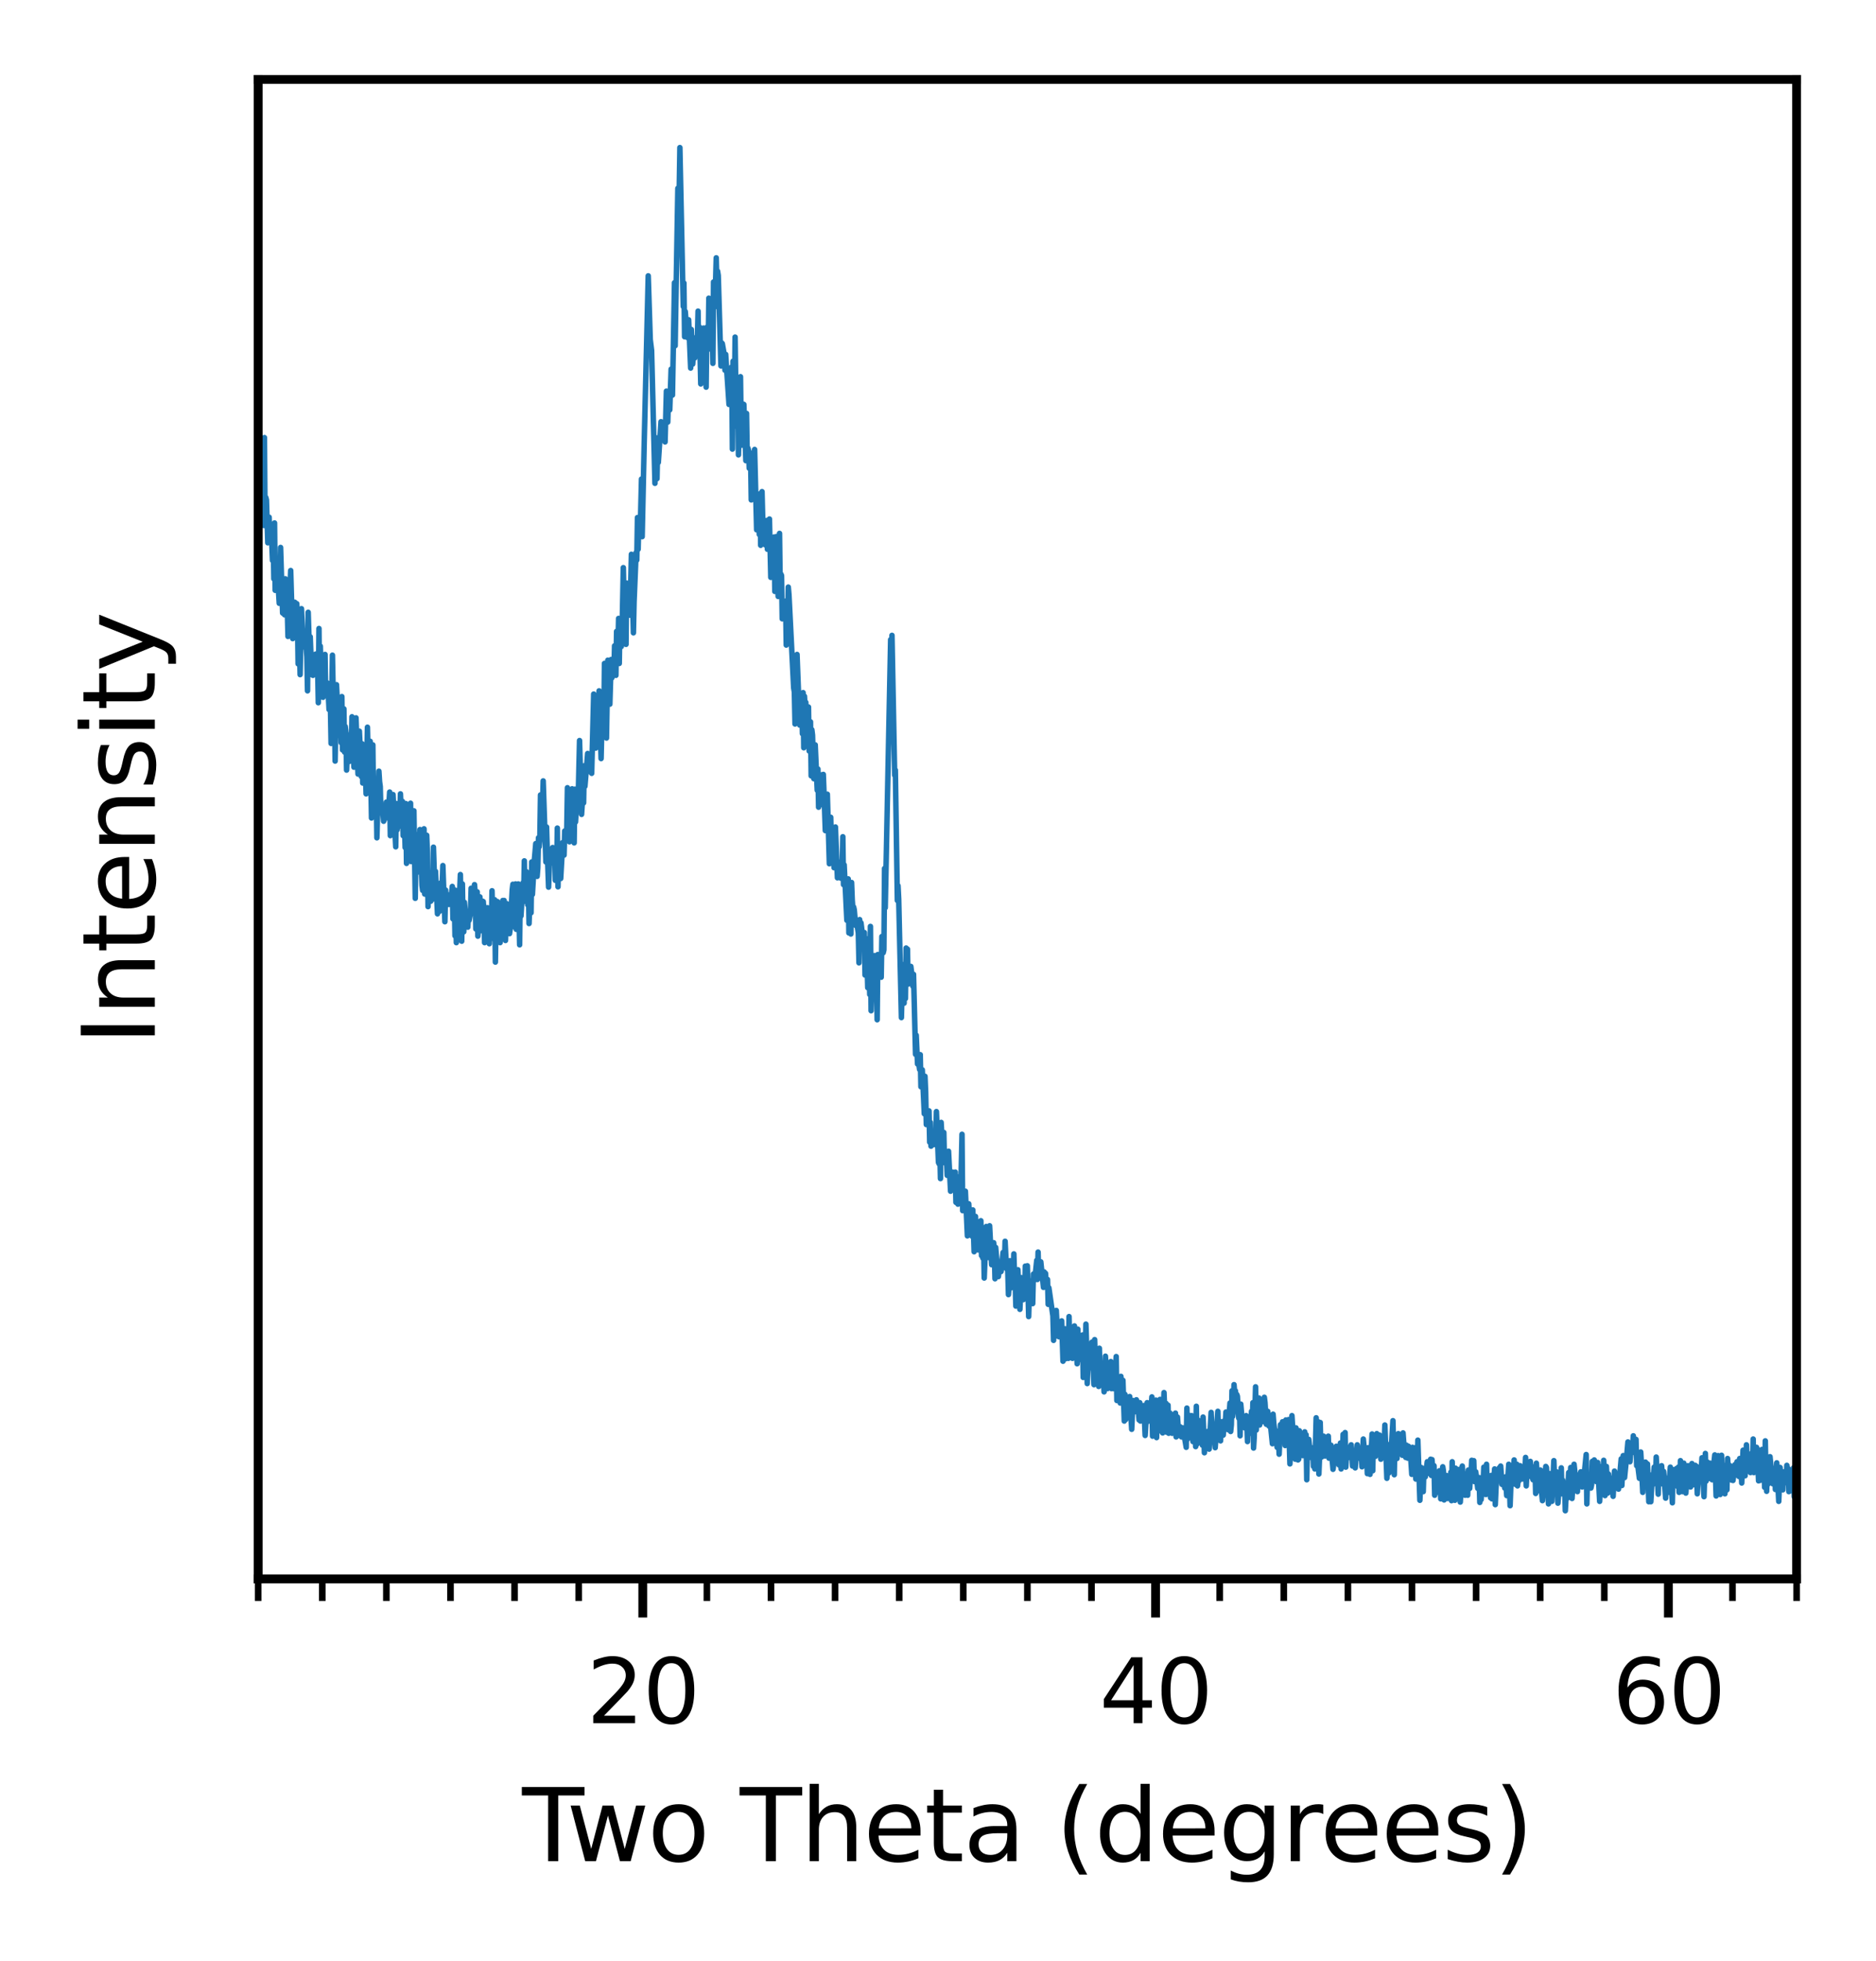 <?xml version="1.0" encoding="utf-8" standalone="no"?>
<!DOCTYPE svg PUBLIC "-//W3C//DTD SVG 1.1//EN"
  "http://www.w3.org/Graphics/SVG/1.1/DTD/svg11.dtd">
<svg xmlns:xlink="http://www.w3.org/1999/xlink" width="170.11pt" height="177.753pt" viewBox="0 0 170.11 177.753" xmlns="http://www.w3.org/2000/svg" version="1.1">
 <defs>
  <style type="text/css">*{stroke-linejoin: round; stroke-linecap: butt}</style>
 </defs>
 <g id="figure_1">
  <g id="patch_1">
   <path d="M 0 177.753 
L 170.11 177.753 
L 170.11 0 
L 0 0 
z
" style="fill: #ffffff"/>
  </g>
  <g id="axes_1">
   <g id="patch_2">
    <path d="M 23.41 143.1 
L 162.91 143.1 
L 162.91 7.2 
L 23.41 7.2 
z
" style="fill: #ffffff"/>
   </g>
   <g id="matplotlib.axis_1">
    <g id="xtick_1">
     <g id="line2d_1">
      <defs>
       <path id="mc6a25563eb" d="M 0 0 
L 0 3.5 
" style="stroke: #000000; stroke-width: 0.8"/>
      </defs>
      <g>
       <use xlink:href="#mc6a25563eb" x="58.285" y="143.1" style="stroke: #000000; stroke-width: 0.8"/>
      </g>
     </g>
     <g id="text_1">
      <!-- 20 -->
      <g transform="translate(53.195 156.179)scale(0.08 -0.08)">
       <defs>
        <path id="DejaVuSans-32" d="M 1228 531 
L 3431 531 
L 3431 0 
L 469 0 
L 469 531 
Q 828 903 1448 1529 
Q 2069 2156 2228 2338 
Q 2531 2678 2651 2914 
Q 2772 3150 2772 3378 
Q 2772 3750 2511 3984 
Q 2250 4219 1831 4219 
Q 1534 4219 1204 4116 
Q 875 4013 500 3803 
L 500 4441 
Q 881 4594 1212 4672 
Q 1544 4750 1819 4750 
Q 2544 4750 2975 4387 
Q 3406 4025 3406 3419 
Q 3406 3131 3298 2873 
Q 3191 2616 2906 2266 
Q 2828 2175 2409 1742 
Q 1991 1309 1228 531 
z
" transform="scale(0.016)"/>
        <path id="DejaVuSans-30" d="M 2034 4250 
Q 1547 4250 1301 3770 
Q 1056 3291 1056 2328 
Q 1056 1369 1301 889 
Q 1547 409 2034 409 
Q 2525 409 2770 889 
Q 3016 1369 3016 2328 
Q 3016 3291 2770 3770 
Q 2525 4250 2034 4250 
z
M 2034 4750 
Q 2819 4750 3233 4129 
Q 3647 3509 3647 2328 
Q 3647 1150 3233 529 
Q 2819 -91 2034 -91 
Q 1250 -91 836 529 
Q 422 1150 422 2328 
Q 422 3509 836 4129 
Q 1250 4750 2034 4750 
z
" transform="scale(0.016)"/>
       </defs>
       <use xlink:href="#DejaVuSans-32"/>
       <use xlink:href="#DejaVuSans-30" x="63.623"/>
      </g>
     </g>
    </g>
    <g id="xtick_2">
     <g id="line2d_2">
      <g>
       <use xlink:href="#mc6a25563eb" x="104.785" y="143.1" style="stroke: #000000; stroke-width: 0.8"/>
      </g>
     </g>
     <g id="text_2">
      <!-- 40 -->
      <g transform="translate(99.695 156.179)scale(0.08 -0.08)">
       <defs>
        <path id="DejaVuSans-34" d="M 2419 4116 
L 825 1625 
L 2419 1625 
L 2419 4116 
z
M 2253 4666 
L 3047 4666 
L 3047 1625 
L 3713 1625 
L 3713 1100 
L 3047 1100 
L 3047 0 
L 2419 0 
L 2419 1100 
L 313 1100 
L 313 1709 
L 2253 4666 
z
" transform="scale(0.016)"/>
       </defs>
       <use xlink:href="#DejaVuSans-34"/>
       <use xlink:href="#DejaVuSans-30" x="63.623"/>
      </g>
     </g>
    </g>
    <g id="xtick_3">
     <g id="line2d_3">
      <g>
       <use xlink:href="#mc6a25563eb" x="151.285" y="143.1" style="stroke: #000000; stroke-width: 0.8"/>
      </g>
     </g>
     <g id="text_3">
      <!-- 60 -->
      <g transform="translate(146.195 156.179)scale(0.08 -0.08)">
       <defs>
        <path id="DejaVuSans-36" d="M 2113 2584 
Q 1688 2584 1439 2293 
Q 1191 2003 1191 1497 
Q 1191 994 1439 701 
Q 1688 409 2113 409 
Q 2538 409 2786 701 
Q 3034 994 3034 1497 
Q 3034 2003 2786 2293 
Q 2538 2584 2113 2584 
z
M 3366 4563 
L 3366 3988 
Q 3128 4100 2886 4159 
Q 2644 4219 2406 4219 
Q 1781 4219 1451 3797 
Q 1122 3375 1075 2522 
Q 1259 2794 1537 2939 
Q 1816 3084 2150 3084 
Q 2853 3084 3261 2657 
Q 3669 2231 3669 1497 
Q 3669 778 3244 343 
Q 2819 -91 2113 -91 
Q 1303 -91 875 529 
Q 447 1150 447 2328 
Q 447 3434 972 4092 
Q 1497 4750 2381 4750 
Q 2619 4750 2861 4703 
Q 3103 4656 3366 4563 
z
" transform="scale(0.016)"/>
       </defs>
       <use xlink:href="#DejaVuSans-36"/>
       <use xlink:href="#DejaVuSans-30" x="63.623"/>
      </g>
     </g>
    </g>
    <g id="xtick_4">
     <g id="line2d_4">
      <defs>
       <path id="m36708ab8e4" d="M 0 0 
L 0 2 
" style="stroke: #000000; stroke-width: 0.6"/>
      </defs>
      <g>
       <use xlink:href="#m36708ab8e4" x="23.41" y="143.1" style="stroke: #000000; stroke-width: 0.6"/>
      </g>
     </g>
    </g>
    <g id="xtick_5">
     <g id="line2d_5">
      <g>
       <use xlink:href="#m36708ab8e4" x="29.223" y="143.1" style="stroke: #000000; stroke-width: 0.6"/>
      </g>
     </g>
    </g>
    <g id="xtick_6">
     <g id="line2d_6">
      <g>
       <use xlink:href="#m36708ab8e4" x="35.035" y="143.1" style="stroke: #000000; stroke-width: 0.6"/>
      </g>
     </g>
    </g>
    <g id="xtick_7">
     <g id="line2d_7">
      <g>
       <use xlink:href="#m36708ab8e4" x="40.848" y="143.1" style="stroke: #000000; stroke-width: 0.6"/>
      </g>
     </g>
    </g>
    <g id="xtick_8">
     <g id="line2d_8">
      <g>
       <use xlink:href="#m36708ab8e4" x="46.66" y="143.1" style="stroke: #000000; stroke-width: 0.6"/>
      </g>
     </g>
    </g>
    <g id="xtick_9">
     <g id="line2d_9">
      <g>
       <use xlink:href="#m36708ab8e4" x="52.473" y="143.1" style="stroke: #000000; stroke-width: 0.6"/>
      </g>
     </g>
    </g>
    <g id="xtick_10">
     <g id="line2d_10">
      <g>
       <use xlink:href="#m36708ab8e4" x="64.098" y="143.1" style="stroke: #000000; stroke-width: 0.6"/>
      </g>
     </g>
    </g>
    <g id="xtick_11">
     <g id="line2d_11">
      <g>
       <use xlink:href="#m36708ab8e4" x="69.91" y="143.1" style="stroke: #000000; stroke-width: 0.6"/>
      </g>
     </g>
    </g>
    <g id="xtick_12">
     <g id="line2d_12">
      <g>
       <use xlink:href="#m36708ab8e4" x="75.723" y="143.1" style="stroke: #000000; stroke-width: 0.6"/>
      </g>
     </g>
    </g>
    <g id="xtick_13">
     <g id="line2d_13">
      <g>
       <use xlink:href="#m36708ab8e4" x="81.535" y="143.1" style="stroke: #000000; stroke-width: 0.6"/>
      </g>
     </g>
    </g>
    <g id="xtick_14">
     <g id="line2d_14">
      <g>
       <use xlink:href="#m36708ab8e4" x="87.348" y="143.1" style="stroke: #000000; stroke-width: 0.6"/>
      </g>
     </g>
    </g>
    <g id="xtick_15">
     <g id="line2d_15">
      <g>
       <use xlink:href="#m36708ab8e4" x="93.16" y="143.1" style="stroke: #000000; stroke-width: 0.6"/>
      </g>
     </g>
    </g>
    <g id="xtick_16">
     <g id="line2d_16">
      <g>
       <use xlink:href="#m36708ab8e4" x="98.973" y="143.1" style="stroke: #000000; stroke-width: 0.6"/>
      </g>
     </g>
    </g>
    <g id="xtick_17">
     <g id="line2d_17">
      <g>
       <use xlink:href="#m36708ab8e4" x="110.598" y="143.1" style="stroke: #000000; stroke-width: 0.6"/>
      </g>
     </g>
    </g>
    <g id="xtick_18">
     <g id="line2d_18">
      <g>
       <use xlink:href="#m36708ab8e4" x="116.41" y="143.1" style="stroke: #000000; stroke-width: 0.6"/>
      </g>
     </g>
    </g>
    <g id="xtick_19">
     <g id="line2d_19">
      <g>
       <use xlink:href="#m36708ab8e4" x="122.223" y="143.1" style="stroke: #000000; stroke-width: 0.6"/>
      </g>
     </g>
    </g>
    <g id="xtick_20">
     <g id="line2d_20">
      <g>
       <use xlink:href="#m36708ab8e4" x="128.035" y="143.1" style="stroke: #000000; stroke-width: 0.6"/>
      </g>
     </g>
    </g>
    <g id="xtick_21">
     <g id="line2d_21">
      <g>
       <use xlink:href="#m36708ab8e4" x="133.848" y="143.1" style="stroke: #000000; stroke-width: 0.6"/>
      </g>
     </g>
    </g>
    <g id="xtick_22">
     <g id="line2d_22">
      <g>
       <use xlink:href="#m36708ab8e4" x="139.66" y="143.1" style="stroke: #000000; stroke-width: 0.6"/>
      </g>
     </g>
    </g>
    <g id="xtick_23">
     <g id="line2d_23">
      <g>
       <use xlink:href="#m36708ab8e4" x="145.473" y="143.1" style="stroke: #000000; stroke-width: 0.6"/>
      </g>
     </g>
    </g>
    <g id="xtick_24">
     <g id="line2d_24">
      <g>
       <use xlink:href="#m36708ab8e4" x="157.098" y="143.1" style="stroke: #000000; stroke-width: 0.6"/>
      </g>
     </g>
    </g>
    <g id="xtick_25">
     <g id="line2d_25">
      <g>
       <use xlink:href="#m36708ab8e4" x="162.91" y="143.1" style="stroke: #000000; stroke-width: 0.6"/>
      </g>
     </g>
    </g>
    <g id="text_4">
     <!-- Two Theta (degrees) -->
     <g transform="translate(47.345 168.681)scale(0.09 -0.09)">
      <defs>
       <path id="DejaVuSans-54" d="M -19 4666 
L 3928 4666 
L 3928 4134 
L 2272 4134 
L 2272 0 
L 1638 0 
L 1638 4134 
L -19 4134 
L -19 4666 
z
" transform="scale(0.016)"/>
       <path id="DejaVuSans-77" d="M 269 3500 
L 844 3500 
L 1563 769 
L 2278 3500 
L 2956 3500 
L 3675 769 
L 4391 3500 
L 4966 3500 
L 4050 0 
L 3372 0 
L 2619 2869 
L 1863 0 
L 1184 0 
L 269 3500 
z
" transform="scale(0.016)"/>
       <path id="DejaVuSans-6f" d="M 1959 3097 
Q 1497 3097 1228 2736 
Q 959 2375 959 1747 
Q 959 1119 1226 758 
Q 1494 397 1959 397 
Q 2419 397 2687 759 
Q 2956 1122 2956 1747 
Q 2956 2369 2687 2733 
Q 2419 3097 1959 3097 
z
M 1959 3584 
Q 2709 3584 3137 3096 
Q 3566 2609 3566 1747 
Q 3566 888 3137 398 
Q 2709 -91 1959 -91 
Q 1206 -91 779 398 
Q 353 888 353 1747 
Q 353 2609 779 3096 
Q 1206 3584 1959 3584 
z
" transform="scale(0.016)"/>
       <path id="DejaVuSans-20" transform="scale(0.016)"/>
       <path id="DejaVuSans-68" d="M 3513 2113 
L 3513 0 
L 2938 0 
L 2938 2094 
Q 2938 2591 2744 2837 
Q 2550 3084 2163 3084 
Q 1697 3084 1428 2787 
Q 1159 2491 1159 1978 
L 1159 0 
L 581 0 
L 581 4863 
L 1159 4863 
L 1159 2956 
Q 1366 3272 1645 3428 
Q 1925 3584 2291 3584 
Q 2894 3584 3203 3211 
Q 3513 2838 3513 2113 
z
" transform="scale(0.016)"/>
       <path id="DejaVuSans-65" d="M 3597 1894 
L 3597 1613 
L 953 1613 
Q 991 1019 1311 708 
Q 1631 397 2203 397 
Q 2534 397 2845 478 
Q 3156 559 3463 722 
L 3463 178 
Q 3153 47 2828 -22 
Q 2503 -91 2169 -91 
Q 1331 -91 842 396 
Q 353 884 353 1716 
Q 353 2575 817 3079 
Q 1281 3584 2069 3584 
Q 2775 3584 3186 3129 
Q 3597 2675 3597 1894 
z
M 3022 2063 
Q 3016 2534 2758 2815 
Q 2500 3097 2075 3097 
Q 1594 3097 1305 2825 
Q 1016 2553 972 2059 
L 3022 2063 
z
" transform="scale(0.016)"/>
       <path id="DejaVuSans-74" d="M 1172 4494 
L 1172 3500 
L 2356 3500 
L 2356 3053 
L 1172 3053 
L 1172 1153 
Q 1172 725 1289 603 
Q 1406 481 1766 481 
L 2356 481 
L 2356 0 
L 1766 0 
Q 1100 0 847 248 
Q 594 497 594 1153 
L 594 3053 
L 172 3053 
L 172 3500 
L 594 3500 
L 594 4494 
L 1172 4494 
z
" transform="scale(0.016)"/>
       <path id="DejaVuSans-61" d="M 2194 1759 
Q 1497 1759 1228 1600 
Q 959 1441 959 1056 
Q 959 750 1161 570 
Q 1363 391 1709 391 
Q 2188 391 2477 730 
Q 2766 1069 2766 1631 
L 2766 1759 
L 2194 1759 
z
M 3341 1997 
L 3341 0 
L 2766 0 
L 2766 531 
Q 2569 213 2275 61 
Q 1981 -91 1556 -91 
Q 1019 -91 701 211 
Q 384 513 384 1019 
Q 384 1609 779 1909 
Q 1175 2209 1959 2209 
L 2766 2209 
L 2766 2266 
Q 2766 2663 2505 2880 
Q 2244 3097 1772 3097 
Q 1472 3097 1187 3025 
Q 903 2953 641 2809 
L 641 3341 
Q 956 3463 1253 3523 
Q 1550 3584 1831 3584 
Q 2591 3584 2966 3190 
Q 3341 2797 3341 1997 
z
" transform="scale(0.016)"/>
       <path id="DejaVuSans-28" d="M 1984 4856 
Q 1566 4138 1362 3434 
Q 1159 2731 1159 2009 
Q 1159 1288 1364 580 
Q 1569 -128 1984 -844 
L 1484 -844 
Q 1016 -109 783 600 
Q 550 1309 550 2009 
Q 550 2706 781 3412 
Q 1013 4119 1484 4856 
L 1984 4856 
z
" transform="scale(0.016)"/>
       <path id="DejaVuSans-64" d="M 2906 2969 
L 2906 4863 
L 3481 4863 
L 3481 0 
L 2906 0 
L 2906 525 
Q 2725 213 2448 61 
Q 2172 -91 1784 -91 
Q 1150 -91 751 415 
Q 353 922 353 1747 
Q 353 2572 751 3078 
Q 1150 3584 1784 3584 
Q 2172 3584 2448 3432 
Q 2725 3281 2906 2969 
z
M 947 1747 
Q 947 1113 1208 752 
Q 1469 391 1925 391 
Q 2381 391 2643 752 
Q 2906 1113 2906 1747 
Q 2906 2381 2643 2742 
Q 2381 3103 1925 3103 
Q 1469 3103 1208 2742 
Q 947 2381 947 1747 
z
" transform="scale(0.016)"/>
       <path id="DejaVuSans-67" d="M 2906 1791 
Q 2906 2416 2648 2759 
Q 2391 3103 1925 3103 
Q 1463 3103 1205 2759 
Q 947 2416 947 1791 
Q 947 1169 1205 825 
Q 1463 481 1925 481 
Q 2391 481 2648 825 
Q 2906 1169 2906 1791 
z
M 3481 434 
Q 3481 -459 3084 -895 
Q 2688 -1331 1869 -1331 
Q 1566 -1331 1297 -1286 
Q 1028 -1241 775 -1147 
L 775 -588 
Q 1028 -725 1275 -790 
Q 1522 -856 1778 -856 
Q 2344 -856 2625 -561 
Q 2906 -266 2906 331 
L 2906 616 
Q 2728 306 2450 153 
Q 2172 0 1784 0 
Q 1141 0 747 490 
Q 353 981 353 1791 
Q 353 2603 747 3093 
Q 1141 3584 1784 3584 
Q 2172 3584 2450 3431 
Q 2728 3278 2906 2969 
L 2906 3500 
L 3481 3500 
L 3481 434 
z
" transform="scale(0.016)"/>
       <path id="DejaVuSans-72" d="M 2631 2963 
Q 2534 3019 2420 3045 
Q 2306 3072 2169 3072 
Q 1681 3072 1420 2755 
Q 1159 2438 1159 1844 
L 1159 0 
L 581 0 
L 581 3500 
L 1159 3500 
L 1159 2956 
Q 1341 3275 1631 3429 
Q 1922 3584 2338 3584 
Q 2397 3584 2469 3576 
Q 2541 3569 2628 3553 
L 2631 2963 
z
" transform="scale(0.016)"/>
       <path id="DejaVuSans-73" d="M 2834 3397 
L 2834 2853 
Q 2591 2978 2328 3040 
Q 2066 3103 1784 3103 
Q 1356 3103 1142 2972 
Q 928 2841 928 2578 
Q 928 2378 1081 2264 
Q 1234 2150 1697 2047 
L 1894 2003 
Q 2506 1872 2764 1633 
Q 3022 1394 3022 966 
Q 3022 478 2636 193 
Q 2250 -91 1575 -91 
Q 1294 -91 989 -36 
Q 684 19 347 128 
L 347 722 
Q 666 556 975 473 
Q 1284 391 1588 391 
Q 1994 391 2212 530 
Q 2431 669 2431 922 
Q 2431 1156 2273 1281 
Q 2116 1406 1581 1522 
L 1381 1569 
Q 847 1681 609 1914 
Q 372 2147 372 2553 
Q 372 3047 722 3315 
Q 1072 3584 1716 3584 
Q 2034 3584 2315 3537 
Q 2597 3491 2834 3397 
z
" transform="scale(0.016)"/>
       <path id="DejaVuSans-29" d="M 513 4856 
L 1013 4856 
Q 1481 4119 1714 3412 
Q 1947 2706 1947 2009 
Q 1947 1309 1714 600 
Q 1481 -109 1013 -844 
L 513 -844 
Q 928 -128 1133 580 
Q 1338 1288 1338 2009 
Q 1338 2731 1133 3434 
Q 928 4138 513 4856 
z
" transform="scale(0.016)"/>
      </defs>
      <use xlink:href="#DejaVuSans-54"/>
      <use xlink:href="#DejaVuSans-77" x="44.584"/>
      <use xlink:href="#DejaVuSans-6f" x="126.371"/>
      <use xlink:href="#DejaVuSans-20" x="187.553"/>
      <use xlink:href="#DejaVuSans-54" x="219.34"/>
      <use xlink:href="#DejaVuSans-68" x="280.424"/>
      <use xlink:href="#DejaVuSans-65" x="343.803"/>
      <use xlink:href="#DejaVuSans-74" x="405.326"/>
      <use xlink:href="#DejaVuSans-61" x="444.535"/>
      <use xlink:href="#DejaVuSans-20" x="505.814"/>
      <use xlink:href="#DejaVuSans-28" x="537.602"/>
      <use xlink:href="#DejaVuSans-64" x="576.615"/>
      <use xlink:href="#DejaVuSans-65" x="640.092"/>
      <use xlink:href="#DejaVuSans-67" x="701.615"/>
      <use xlink:href="#DejaVuSans-72" x="765.092"/>
      <use xlink:href="#DejaVuSans-65" x="803.955"/>
      <use xlink:href="#DejaVuSans-65" x="865.479"/>
      <use xlink:href="#DejaVuSans-73" x="927.002"/>
      <use xlink:href="#DejaVuSans-29" x="979.102"/>
     </g>
    </g>
   </g>
   <g id="matplotlib.axis_2">
    <g id="ytick_1">
     <g id="line2d_26"/>
    </g>
    <g id="ytick_2">
     <g id="line2d_27"/>
    </g>
    <g id="ytick_3">
     <g id="line2d_28"/>
    </g>
    <g id="ytick_4">
     <g id="line2d_29"/>
    </g>
    <g id="text_5">
     <!-- Intensity -->
     <g transform="translate(14.039 94.736)rotate(-90)scale(0.09 -0.09)">
      <defs>
       <path id="DejaVuSans-49" d="M 628 4666 
L 1259 4666 
L 1259 0 
L 628 0 
L 628 4666 
z
" transform="scale(0.016)"/>
       <path id="DejaVuSans-6e" d="M 3513 2113 
L 3513 0 
L 2938 0 
L 2938 2094 
Q 2938 2591 2744 2837 
Q 2550 3084 2163 3084 
Q 1697 3084 1428 2787 
Q 1159 2491 1159 1978 
L 1159 0 
L 581 0 
L 581 3500 
L 1159 3500 
L 1159 2956 
Q 1366 3272 1645 3428 
Q 1925 3584 2291 3584 
Q 2894 3584 3203 3211 
Q 3513 2838 3513 2113 
z
" transform="scale(0.016)"/>
       <path id="DejaVuSans-69" d="M 603 3500 
L 1178 3500 
L 1178 0 
L 603 0 
L 603 3500 
z
M 603 4863 
L 1178 4863 
L 1178 4134 
L 603 4134 
L 603 4863 
z
" transform="scale(0.016)"/>
       <path id="DejaVuSans-79" d="M 2059 -325 
Q 1816 -950 1584 -1140 
Q 1353 -1331 966 -1331 
L 506 -1331 
L 506 -850 
L 844 -850 
Q 1081 -850 1212 -737 
Q 1344 -625 1503 -206 
L 1606 56 
L 191 3500 
L 800 3500 
L 1894 763 
L 2988 3500 
L 3597 3500 
L 2059 -325 
z
" transform="scale(0.016)"/>
      </defs>
      <use xlink:href="#DejaVuSans-49"/>
      <use xlink:href="#DejaVuSans-6e" x="29.492"/>
      <use xlink:href="#DejaVuSans-74" x="92.871"/>
      <use xlink:href="#DejaVuSans-65" x="132.08"/>
      <use xlink:href="#DejaVuSans-6e" x="193.604"/>
      <use xlink:href="#DejaVuSans-73" x="256.982"/>
      <use xlink:href="#DejaVuSans-69" x="309.082"/>
      <use xlink:href="#DejaVuSans-74" x="336.865"/>
      <use xlink:href="#DejaVuSans-79" x="376.074"/>
     </g>
    </g>
   </g>
   <g id="line2d_30">
    <path d="M 23.428 40.803 
L 23.489 38.485 
L 23.55 41.815 
L 23.611 39.987 
L 23.917 47.627 
L 23.978 39.66 
L 24.039 47.561 
L 24.1 45.08 
L 24.161 45.308 
L 24.283 49.194 
L 24.344 48.639 
L 24.405 46.876 
L 24.466 48.704 
L 24.527 47.92 
L 24.588 47.888 
L 24.71 50.794 
L 24.772 48.867 
L 24.833 52.459 
L 24.894 47.398 
L 24.955 53.503 
L 25.016 52.72 
L 25.077 50.826 
L 25.138 51.675 
L 25.321 54.679 
L 25.443 49.618 
L 25.626 55.56 
L 25.687 55.593 
L 25.748 53.014 
L 25.809 55.724 
L 25.871 52.459 
L 25.932 55.626 
L 25.993 53.014 
L 26.115 57.683 
L 26.359 51.708 
L 26.542 57.878 
L 26.725 54.581 
L 26.786 55.724 
L 26.847 55.691 
L 26.908 54.711 
L 26.97 55.854 
L 27.031 60.164 
L 27.092 59.935 
L 27.153 58.172 
L 27.214 61.143 
L 27.336 55.169 
L 27.519 58.629 
L 27.58 57.225 
L 27.641 57.65 
L 27.702 57.715 
L 27.824 59.511 
L 27.885 62.613 
L 27.946 55.495 
L 28.007 57.421 
L 28.069 61.143 
L 28.13 57.715 
L 28.191 59.315 
L 28.252 59.446 
L 28.374 61.209 
L 28.435 60.85 
L 28.496 59.413 
L 28.557 60.523 
L 28.618 59.282 
L 28.679 61.143 
L 28.74 60.752 
L 28.801 60.262 
L 28.862 63.69 
L 28.923 56.964 
L 28.984 63.168 
L 29.045 58.564 
L 29.168 62.841 
L 29.229 61.568 
L 29.29 63.2 
L 29.351 62.221 
L 29.473 59.315 
L 29.534 62.939 
L 29.595 61.829 
L 29.656 62.253 
L 29.717 61.927 
L 29.839 64.31 
L 29.961 64.049 
L 30.022 67.379 
L 30.144 59.38 
L 30.267 65.388 
L 30.328 64.245 
L 30.389 68.979 
L 30.511 62.058 
L 30.755 66.661 
L 30.877 63.821 
L 30.938 67.314 
L 30.999 63.135 
L 31.06 67.967 
L 31.121 66.073 
L 31.182 64.245 
L 31.243 68.163 
L 31.304 65.845 
L 31.366 66.302 
L 31.427 69.795 
L 31.549 66.661 
L 31.671 69.012 
L 31.732 66.596 
L 31.793 67.086 
L 31.854 68.359 
L 31.915 64.963 
L 32.098 69.534 
L 32.281 65.061 
L 32.465 70.155 
L 32.587 66.269 
L 32.709 68.718 
L 32.77 70.383 
L 32.831 67.412 
L 32.892 70.971 
L 32.953 68.196 
L 33.075 67.706 
L 33.197 71.95 
L 33.319 65.91 
L 33.38 68.587 
L 33.502 71.134 
L 33.564 67.184 
L 33.686 74.138 
L 33.808 67.51 
L 33.869 72.832 
L 33.93 70.84 
L 33.991 71.787 
L 34.052 70.742 
L 34.113 71.199 
L 34.174 75.934 
L 34.235 73.811 
L 34.357 69.893 
L 34.418 70.84 
L 34.479 71.297 
L 34.54 73.583 
L 34.601 73.485 
L 34.663 73.06 
L 34.785 74.432 
L 34.846 74.301 
L 35.029 72.701 
L 35.151 74.105 
L 35.212 73.713 
L 35.334 71.787 
L 35.395 75.738 
L 35.456 74.366 
L 35.578 73.877 
L 35.639 72.016 
L 35.884 76.75 
L 35.945 72.832 
L 36.006 75.215 
L 36.189 73.55 
L 36.25 74.334 
L 36.311 71.95 
L 36.433 74.921 
L 36.494 72.636 
L 36.555 75.738 
L 36.616 74.301 
L 36.677 74.432 
L 36.738 76.815 
L 36.8 72.832 
L 36.861 78.252 
L 36.922 73.975 
L 36.983 77.958 
L 37.044 75.183 
L 37.227 72.799 
L 37.288 78.088 
L 37.349 75.705 
L 37.532 73.485 
L 37.654 81.419 
L 37.715 76.88 
L 37.776 79.101 
L 37.96 75.607 
L 38.021 77.109 
L 38.082 75.183 
L 38.265 80.243 
L 38.326 80.7 
L 38.448 75.117 
L 38.509 81.027 
L 38.57 78.186 
L 38.631 81.06 
L 38.692 75.705 
L 38.753 77.272 
L 38.814 82.17 
L 38.875 79.035 
L 39.059 81.68 
L 39.181 80.276 
L 39.242 81.484 
L 39.303 76.782 
L 39.364 78.643 
L 39.425 80.864 
L 39.486 78.97 
L 39.547 80.113 
L 39.669 82.823 
L 39.73 81.19 
L 39.791 81.713 
L 39.852 82.594 
L 39.974 80.015 
L 40.035 82.202 
L 40.158 78.448 
L 40.341 83.541 
L 40.402 80.668 
L 40.463 81.647 
L 40.585 81.092 
L 40.707 81.974 
L 40.768 81.843 
L 40.951 80.962 
L 41.012 80.341 
L 41.073 83.28 
L 41.134 80.602 
L 41.196 81.549 
L 41.257 84.814 
L 41.318 80.7 
L 41.379 85.435 
L 41.44 82.757 
L 41.501 81.843 
L 41.562 82.3 
L 41.623 82.463 
L 41.745 79.264 
L 41.867 85.304 
L 41.928 80.113 
L 41.989 83.737 
L 42.05 84.455 
L 42.111 81.778 
L 42.172 82.431 
L 42.233 82.725 
L 42.417 84.031 
L 42.478 82.888 
L 42.539 83.41 
L 42.661 82.79 
L 42.722 80.505 
L 42.783 82.17 
L 42.844 82.398 
L 43.027 80.178 
L 43.088 80.962 
L 43.149 84.194 
L 43.271 80.831 
L 43.332 84.847 
L 43.394 84.096 
L 43.455 84.357 
L 43.516 81.288 
L 43.577 82.496 
L 43.638 82.692 
L 43.699 84.357 
L 43.76 81.68 
L 43.821 81.713 
L 43.882 82.594 
L 43.943 85.435 
L 44.004 82.659 
L 44.065 83.182 
L 44.126 83.247 
L 44.187 82.268 
L 44.37 85.533 
L 44.431 82.333 
L 44.493 84.814 
L 44.554 84.455 
L 44.615 80.733 
L 44.676 83.019 
L 44.798 85.108 
L 44.859 81.549 
L 44.92 87.198 
L 44.981 83.476 
L 45.042 84.194 
L 45.103 81.713 
L 45.164 83.508 
L 45.225 85.173 
L 45.286 82.627 
L 45.347 85.435 
L 45.408 83.443 
L 45.469 83.41 
L 45.592 81.615 
L 45.653 81.713 
L 45.714 81.615 
L 45.775 82.333 
L 45.836 85.239 
L 45.958 81.908 
L 46.202 84.618 
L 46.263 84.194 
L 46.446 80.635 
L 46.507 80.145 
L 46.568 80.668 
L 46.691 84.031 
L 46.752 80.113 
L 46.813 84.227 
L 46.874 82.463 
L 46.996 80.113 
L 47.118 85.63 
L 47.179 80.7 
L 47.24 83.019 
L 47.423 80.015 
L 47.484 81.419 
L 47.545 78.023 
L 47.606 81.68 
L 47.667 79.003 
L 47.728 79.003 
L 47.851 82.006 
L 47.912 79.949 
L 47.973 83.704 
L 48.095 80.374 
L 48.156 82.725 
L 48.217 78.121 
L 48.278 81.06 
L 48.461 77.86 
L 48.583 76.456 
L 48.705 79.427 
L 48.766 78.676 
L 48.828 75.934 
L 48.889 76.75 
L 48.95 76.097 
L 49.011 72.048 
L 49.072 72.407 
L 49.133 75.607 
L 49.255 70.775 
L 49.499 78.121 
L 49.56 74.954 
L 49.621 77.011 
L 49.743 80.407 
L 49.865 77.207 
L 49.927 78.088 
L 49.988 78.219 
L 50.11 76.815 
L 50.232 77.142 
L 50.293 76.848 
L 50.354 79.786 
L 50.415 78.35 
L 50.476 79.231 
L 50.537 75.052 
L 50.598 80.374 
L 50.659 77.533 
L 50.72 77.501 
L 50.842 79.623 
L 51.026 76.358 
L 51.087 76.358 
L 51.148 77.501 
L 51.209 75.313 
L 51.27 75.346 
L 51.331 75.77 
L 51.392 75.15 
L 51.453 71.395 
L 51.636 76.293 
L 51.758 73.844 
L 51.819 75.705 
L 51.88 71.493 
L 51.941 72.93 
L 52.063 76.391 
L 52.125 71.526 
L 52.186 74.497 
L 52.308 72.407 
L 52.369 72.734 
L 52.43 72.309 
L 52.552 67.118 
L 52.735 73.811 
L 52.857 71.983 
L 52.918 72.767 
L 52.979 69.404 
L 53.04 71.265 
L 53.285 68.294 
L 53.346 69.926 
L 53.468 68.326 
L 53.651 70.089 
L 53.834 62.906 
L 53.895 63.037 
L 54.017 67.804 
L 54.078 63.135 
L 54.139 66.824 
L 54.323 62.613 
L 54.384 64.114 
L 54.506 68.751 
L 54.628 63.462 
L 54.689 63.429 
L 54.75 65.976 
L 54.811 60.131 
L 54.872 64.31 
L 54.933 64.017 
L 54.994 66.89 
L 55.116 59.837 
L 55.177 63.396 
L 55.238 62.156 
L 55.299 63.821 
L 55.422 59.772 
L 55.483 61.437 
L 55.544 60.36 
L 55.666 61.013 
L 55.727 58.531 
L 55.788 60.262 
L 55.849 61.209 
L 55.91 57.225 
L 55.971 58.989 
L 56.032 58.662 
L 56.093 56.05 
L 56.154 60.131 
L 56.215 56.311 
L 56.276 57.16 
L 56.337 58.597 
L 56.398 57.715 
L 56.521 51.447 
L 56.643 57.356 
L 56.704 56.213 
L 56.765 58.401 
L 56.826 52.85 
L 56.887 54.32 
L 56.948 54.777 
L 57.07 53.405 
L 57.131 55.756 
L 57.253 50.238 
L 57.436 57.356 
L 57.497 54.516 
L 57.681 50.075 
L 57.742 50.761 
L 57.803 46.908 
L 57.864 49.781 
L 57.925 47.431 
L 57.986 48.051 
L 58.047 48.377 
L 58.169 43.415 
L 58.23 48.639 
L 58.413 40.215 
L 58.78 25 
L 58.963 30.779 
L 59.085 31.759 
L 59.39 43.807 
L 59.451 39.66 
L 59.512 42.958 
L 59.573 43.382 
L 59.634 40.672 
L 59.695 41.913 
L 59.94 38.223 
L 60.001 39.464 
L 60.062 39.399 
L 60.123 39.627 
L 60.184 38.615 
L 60.245 39.138 
L 60.306 40.052 
L 60.428 35.448 
L 60.55 38.256 
L 60.611 36.069 
L 60.672 36.33 
L 60.733 37.146 
L 60.855 33.457 
L 60.917 33.489 
L 60.978 35.807 
L 61.161 25.621 
L 61.222 31.334 
L 61.283 27.58 
L 61.466 17.067 
L 61.588 17.263 
L 61.649 13.377 
L 61.955 27.776 
L 62.016 25.653 
L 62.077 30.518 
L 62.138 28.233 
L 62.321 30.584 
L 62.382 30.061 
L 62.443 28.984 
L 62.626 33.359 
L 62.687 29.865 
L 62.748 31.694 
L 62.809 33 
L 62.87 32.249 
L 62.931 32.118 
L 62.992 32.445 
L 63.115 30.584 
L 63.176 30.616 
L 63.237 30.747 
L 63.298 28.2 
L 63.359 32.249 
L 63.42 29.637 
L 63.542 34.795 
L 63.603 31.89 
L 63.664 32.249 
L 63.786 29.735 
L 63.847 33 
L 63.908 29.833 
L 63.969 31.367 
L 64.03 35.089 
L 64.091 29.669 
L 64.153 30.028 
L 64.214 31.661 
L 64.275 27.025 
L 64.336 29.669 
L 64.397 30.91 
L 64.458 28.494 
L 64.519 30.322 
L 64.58 29.571 
L 64.641 32.934 
L 64.702 25.556 
L 64.763 27.645 
L 64.824 27.808 
L 64.946 23.368 
L 65.007 25.719 
L 65.068 24.576 
L 65.129 24.968 
L 65.374 33.163 
L 65.435 31.073 
L 65.496 31.139 
L 65.618 31.824 
L 65.74 33.555 
L 65.801 32.118 
L 66.106 36.656 
L 66.167 36.493 
L 66.228 36.624 
L 66.351 33.261 
L 66.412 40.705 
L 66.473 32.738 
L 66.534 35.971 
L 66.595 36.722 
L 66.656 30.551 
L 66.717 34.861 
L 66.839 38.681 
L 66.9 35.22 
L 66.961 41.227 
L 67.022 38.779 
L 67.083 39.627 
L 67.144 34.142 
L 67.205 38.583 
L 67.266 40.346 
L 67.388 36.624 
L 67.45 36.656 
L 67.633 41.75 
L 67.694 37.473 
L 67.755 41.358 
L 67.816 40.607 
L 67.877 40.803 
L 67.938 42.435 
L 67.999 41.031 
L 68.06 41.097 
L 68.121 45.308 
L 68.182 42.207 
L 68.243 42.533 
L 68.304 45.113 
L 68.426 40.737 
L 68.61 48.018 
L 68.671 45.145 
L 68.732 46.125 
L 68.793 46.647 
L 68.854 48.443 
L 68.915 44.753 
L 68.976 49.422 
L 69.098 44.557 
L 69.22 49.292 
L 69.281 48.377 
L 69.403 49.39 
L 69.464 49.063 
L 69.525 47.169 
L 69.586 49.781 
L 69.648 48.377 
L 69.709 48.116 
L 69.77 47.039 
L 69.892 52.328 
L 69.953 50.108 
L 70.014 52.067 
L 70.075 48.965 
L 70.136 49.553 
L 70.197 48.671 
L 70.258 53.601 
L 70.319 52.165 
L 70.38 48.639 
L 70.563 54.058 
L 70.685 48.345 
L 70.747 53.275 
L 70.808 52.034 
L 70.869 52.165 
L 70.93 56.083 
L 70.991 55.43 
L 71.113 54.646 
L 71.174 55.985 
L 71.235 54.483 
L 71.296 58.466 
L 71.357 55.789 
L 71.418 57.03 
L 71.479 53.21 
L 71.54 53.895 
L 71.968 62.351 
L 72.029 62.711 
L 72.09 65.616 
L 72.273 59.315 
L 72.517 65.714 
L 72.7 63.233 
L 72.761 66.498 
L 72.822 62.776 
L 72.883 67.771 
L 72.945 63.102 
L 73.006 64.114 
L 73.067 63.657 
L 73.189 66.498 
L 73.311 64.082 
L 73.372 68.065 
L 73.433 65.747 
L 73.494 65.42 
L 73.555 70.318 
L 73.616 66.139 
L 73.677 66.628 
L 73.799 70.579 
L 73.86 68.783 
L 73.921 67.51 
L 74.105 71.624 
L 74.166 69.698 
L 74.227 73.158 
L 74.288 70.383 
L 74.41 72.865 
L 74.471 72.669 
L 74.532 70.22 
L 74.593 72.93 
L 74.654 70.187 
L 74.715 71.754 
L 74.837 75.281 
L 75.02 71.983 
L 75.204 78.284 
L 75.265 77.076 
L 75.326 74.073 
L 75.387 76.456 
L 75.448 77.86 
L 75.509 77.403 
L 75.57 76.097 
L 75.631 78.643 
L 75.692 77.991 
L 75.753 74.954 
L 75.936 79.558 
L 76.058 78.676 
L 76.119 78.154 
L 76.181 78.284 
L 76.242 79.59 
L 76.303 79.492 
L 76.364 78.774 
L 76.425 75.836 
L 76.486 80.178 
L 76.547 78.382 
L 76.791 83.41 
L 76.852 82.855 
L 76.913 79.656 
L 76.974 84.553 
L 77.035 81.778 
L 77.096 80.374 
L 77.157 84.651 
L 77.218 79.982 
L 77.28 81.582 
L 77.341 82.398 
L 77.402 82.202 
L 77.463 82.463 
L 77.585 83.867 
L 77.646 83.378 
L 77.829 84.553 
L 77.89 87.263 
L 77.951 83.345 
L 78.012 84.716 
L 78.073 83.639 
L 78.134 84.129 
L 78.317 85.99 
L 78.379 84.52 
L 78.44 88.373 
L 78.501 86.088 
L 78.562 85.075 
L 78.684 89.516 
L 78.745 87.394 
L 78.806 87.949 
L 78.867 90.136 
L 78.928 83.965 
L 78.989 91.605 
L 79.05 89.875 
L 79.111 86.643 
L 79.172 87.034 
L 79.233 87.851 
L 79.294 86.61 
L 79.416 89.483 
L 79.478 87.198 
L 79.539 92.422 
L 79.6 86.512 
L 79.661 88.504 
L 79.722 87.002 
L 79.783 87.785 
L 79.844 87.002 
L 79.905 88.569 
L 79.966 84.88 
L 80.027 85.435 
L 80.088 86.349 
L 80.149 86.088 
L 80.21 78.709 
L 80.271 82.268 
L 80.76 57.976 
L 80.821 61.111 
L 80.882 57.585 
L 81.126 70.253 
L 81.187 69.795 
L 81.37 81.615 
L 81.431 80.276 
L 81.492 81.484 
L 81.737 92.226 
L 81.859 87.426 
L 81.981 90.92 
L 82.042 87.394 
L 82.103 90.495 
L 82.164 85.924 
L 82.225 88.21 
L 82.286 86.022 
L 82.347 89.189 
L 82.408 87.785 
L 82.469 88.765 
L 82.53 88.504 
L 82.591 87.589 
L 82.652 88.079 
L 82.775 89.385 
L 82.836 88.308 
L 83.019 95.556 
L 83.08 93.825 
L 83.141 95.164 
L 83.202 96.437 
L 83.263 96.046 
L 83.385 96.927 
L 83.446 95.589 
L 83.507 98.494 
L 83.568 96.96 
L 83.629 96.96 
L 83.812 100.943 
L 83.874 97.548 
L 83.935 98.984 
L 83.996 101.923 
L 84.057 101.367 
L 84.24 100.682 
L 84.301 103.522 
L 84.362 101.727 
L 84.423 103.882 
L 84.484 103.294 
L 84.606 103.751 
L 84.728 102.967 
L 84.789 103.033 
L 84.85 103.751 
L 84.911 100.747 
L 85.095 105.351 
L 85.156 105.481 
L 85.217 104.045 
L 85.278 106.82 
L 85.339 101.727 
L 85.4 102.804 
L 85.461 104.861 
L 85.583 102.641 
L 85.644 105.383 
L 85.705 104.828 
L 85.766 104.534 
L 85.827 104.894 
L 85.888 106.526 
L 86.01 104.339 
L 86.194 107.963 
L 86.255 106.232 
L 86.316 107.506 
L 86.377 106.232 
L 86.438 107.832 
L 86.499 106.885 
L 86.56 107.44 
L 86.621 106.232 
L 86.682 108.975 
L 86.743 106.624 
L 86.804 107.44 
L 86.865 109.138 
L 86.926 108.028 
L 86.987 108.942 
L 87.048 108.616 
L 87.109 108.42 
L 87.232 102.804 
L 87.293 109.726 
L 87.354 108.942 
L 87.415 107.995 
L 87.476 108.583 
L 87.537 107.963 
L 87.72 112.011 
L 87.842 109.105 
L 87.964 111.13 
L 88.086 109.889 
L 88.147 112.044 
L 88.209 109.66 
L 88.331 113.448 
L 88.453 110.248 
L 88.514 113.023 
L 88.575 110.999 
L 88.636 111.358 
L 88.697 113.285 
L 88.758 110.738 
L 88.819 112.664 
L 88.941 110.64 
L 89.002 113.807 
L 89.063 113.219 
L 89.124 114.035 
L 89.185 112.37 
L 89.246 115.831 
L 89.43 111.162 
L 89.552 111.946 
L 89.613 113.97 
L 89.735 111.097 
L 89.918 114.623 
L 89.979 112.762 
L 90.04 114.035 
L 90.101 112.632 
L 90.162 113.317 
L 90.223 115.896 
L 90.284 113.056 
L 90.345 113.742 
L 90.529 115.701 
L 90.651 114.819 
L 90.773 115.244 
L 90.956 113.513 
L 91.078 114.721 
L 91.139 112.501 
L 91.261 114.982 
L 91.322 114.852 
L 91.383 115.211 
L 91.444 117.333 
L 91.506 116.517 
L 91.567 114.264 
L 91.628 115.015 
L 91.689 116.713 
L 91.811 114.884 
L 91.872 116.288 
L 91.933 113.644 
L 91.994 115.603 
L 92.055 116.288 
L 92.116 118.378 
L 92.299 115.08 
L 92.482 118.672 
L 92.605 115.799 
L 92.788 117.79 
L 92.91 117.562 
L 92.971 114.754 
L 93.032 116.68 
L 93.093 117.627 
L 93.154 114.721 
L 93.276 119.325 
L 93.337 117.202 
L 93.398 117.823 
L 93.459 117.921 
L 93.52 116.092 
L 93.642 118.149 
L 93.704 115.472 
L 93.765 115.994 
L 93.826 115.994 
L 94.009 114.231 
L 94.07 115.962 
L 94.131 113.48 
L 94.192 115.603 
L 94.253 114.786 
L 94.314 115.113 
L 94.375 114.362 
L 94.619 116.68 
L 94.68 115.276 
L 94.741 116.452 
L 94.803 115.407 
L 94.864 116.256 
L 94.925 116.288 
L 94.986 115.962 
L 95.047 118.215 
L 95.108 116.713 
L 95.474 119.259 
L 95.535 121.48 
L 95.596 118.802 
L 95.657 119.912 
L 95.718 120.206 
L 95.779 118.77 
L 95.902 121.088 
L 95.963 120.141 
L 96.024 121.153 
L 96.085 120.925 
L 96.146 121.12 
L 96.268 119.716 
L 96.39 123.373 
L 96.451 122.198 
L 96.573 120.435 
L 96.634 123.145 
L 96.695 121.088 
L 96.878 123.112 
L 96.939 119.325 
L 97.001 121.871 
L 97.062 121.904 
L 97.123 122.067 
L 97.184 121.186 
L 97.245 123.112 
L 97.306 122.72 
L 97.428 120.174 
L 97.489 122.394 
L 97.55 122.361 
L 97.611 122.035 
L 97.672 123.602 
L 97.733 120.467 
L 97.794 122.949 
L 97.855 122.883 
L 97.916 121.48 
L 98.038 123.243 
L 98.1 122.916 
L 98.161 120.99 
L 98.222 124.842 
L 98.283 121.316 
L 98.344 122.786 
L 98.405 124.059 
L 98.466 120.01 
L 98.527 121.871 
L 98.588 125.397 
L 98.649 123.536 
L 98.71 123.928 
L 98.771 123.667 
L 98.832 123.961 
L 99.015 121.643 
L 99.199 125.495 
L 99.26 121.414 
L 99.321 123.439 
L 99.382 123.341 
L 99.443 122.622 
L 99.504 122.753 
L 99.626 125.659 
L 99.687 122.198 
L 99.748 124.353 
L 99.809 125.365 
L 99.87 125.071 
L 99.992 124.483 
L 100.053 124.908 
L 100.114 126.148 
L 100.237 122.916 
L 100.42 125.855 
L 100.603 124.647 
L 100.664 125.169 
L 100.725 123.406 
L 100.786 125.855 
L 100.847 125.3 
L 100.908 124.385 
L 100.969 125.855 
L 101.03 124.777 
L 101.091 125.169 
L 101.213 122.949 
L 101.274 126.932 
L 101.336 125.789 
L 101.397 126.736 
L 101.458 124.842 
L 101.519 125.071 
L 101.58 127.161 
L 101.641 124.744 
L 101.702 126.508 
L 101.824 125.104 
L 101.946 128.793 
L 102.007 126.377 
L 102.068 128.662 
L 102.129 127.618 
L 102.19 126.867 
L 102.373 128.107 
L 102.435 126.573 
L 102.618 129.544 
L 102.74 126.932 
L 102.801 126.997 
L 102.923 127.944 
L 102.984 127.683 
L 103.045 126.867 
L 103.106 127.356 
L 103.167 127.161 
L 103.289 128.695 
L 103.35 127.128 
L 103.411 128.793 
L 103.472 127.879 
L 103.534 128.401 
L 103.595 128.205 
L 103.717 127.389 
L 103.839 130.099 
L 104.022 127.128 
L 104.083 128.826 
L 104.144 127.487 
L 104.266 128.303 
L 104.327 128.205 
L 104.449 126.606 
L 104.51 130.164 
L 104.571 129.022 
L 104.694 128.173 
L 104.755 129.707 
L 104.816 126.899 
L 104.877 130.295 
L 104.938 127.781 
L 105.121 129.675 
L 105.182 126.834 
L 105.304 129.348 
L 105.365 129.217 
L 105.426 129.87 
L 105.548 126.214 
L 105.609 127.683 
L 105.67 128.76 
L 105.732 127.193 
L 105.793 129.805 
L 105.854 127.944 
L 105.915 127.356 
L 105.976 129.903 
L 106.037 129.707 
L 106.098 128.075 
L 106.159 128.173 
L 106.22 128.499 
L 106.281 129.903 
L 106.342 128.891 
L 106.586 128.075 
L 106.647 130.23 
L 106.708 128.793 
L 106.769 128.434 
L 106.892 130.099 
L 107.014 129.315 
L 107.075 129.511 
L 107.136 130.23 
L 107.197 130.001 
L 107.258 129.413 
L 107.563 131.176 
L 107.624 127.618 
L 107.685 130.425 
L 107.746 129.903 
L 107.807 128.271 
L 107.868 129.577 
L 108.052 128.303 
L 108.113 128.564 
L 108.174 130.654 
L 108.235 129.25 
L 108.296 129.283 
L 108.357 129.152 
L 108.418 131.111 
L 108.479 127.454 
L 108.54 130.883 
L 108.601 130.23 
L 108.662 128.728 
L 108.723 130.328 
L 108.784 129.87 
L 108.845 128.989 
L 108.906 130.23 
L 108.967 129.022 
L 109.029 130.981 
L 109.09 128.434 
L 109.151 129.707 
L 109.212 131.666 
L 109.273 130.393 
L 109.334 130.328 
L 109.395 131.046 
L 109.517 129.74 
L 109.639 131.34 
L 109.822 128.009 
L 109.944 130.621 
L 110.066 129.74 
L 110.189 131.209 
L 110.25 130.393 
L 110.433 127.911 
L 110.494 130.393 
L 110.555 129.903 
L 110.616 128.826 
L 110.677 130.589 
L 110.738 128.956 
L 110.799 130.066 
L 110.86 129.805 
L 110.921 130.066 
L 110.982 128.793 
L 111.043 129.25 
L 111.104 129.054 
L 111.165 127.977 
L 111.227 128.107 
L 111.349 129.577 
L 111.532 127.161 
L 111.593 129.74 
L 111.654 129.12 
L 111.715 126.05 
L 111.776 128.369 
L 111.837 127.716 
L 111.898 125.495 
L 111.959 126.312 
L 112.02 126.05 
L 112.081 127.454 
L 112.142 126.377 
L 112.203 126.54 
L 112.326 128.532 
L 112.387 127.65 
L 112.448 130.132 
L 112.509 127.258 
L 112.57 127.944 
L 112.631 129.152 
L 112.692 128.369 
L 112.875 129.413 
L 112.936 129.283 
L 112.997 128.303 
L 113.058 128.989 
L 113.119 130.654 
L 113.18 128.434 
L 113.241 129.903 
L 113.302 129.642 
L 113.364 129.903 
L 113.486 127.911 
L 113.547 129.675 
L 113.608 127.128 
L 113.669 131.242 
L 113.73 130.23 
L 113.852 125.691 
L 113.913 129.609 
L 113.974 127.095 
L 114.035 128.891 
L 114.157 126.703 
L 114.218 129.152 
L 114.279 128.695 
L 114.34 128.532 
L 114.401 127.879 
L 114.463 128.858 
L 114.524 128.271 
L 114.585 128.695 
L 114.646 126.638 
L 114.707 127.128 
L 114.829 129.087 
L 114.951 127.911 
L 115.073 129.25 
L 115.134 128.924 
L 115.195 129.054 
L 115.378 130.85 
L 115.439 128.173 
L 115.5 128.956 
L 115.623 130.001 
L 115.684 129.675 
L 115.806 131.176 
L 115.867 130.099 
L 115.928 130.36 
L 115.989 131.797 
L 116.111 129.12 
L 116.233 130.23 
L 116.294 128.858 
L 116.355 130.491 
L 116.416 128.858 
L 116.477 129.936 
L 116.538 131.013 
L 116.599 128.695 
L 116.661 130.491 
L 116.844 128.662 
L 116.966 132.678 
L 117.149 128.303 
L 117.332 131.242 
L 117.393 131.274 
L 117.454 132.254 
L 117.515 129.413 
L 117.576 131.372 
L 117.637 130.556 
L 117.698 132.319 
L 117.76 132.254 
L 117.821 129.675 
L 117.882 131.242 
L 117.943 130.295 
L 118.004 131.731 
L 118.065 131.209 
L 118.126 131.927 
L 118.309 129.773 
L 118.37 131.666 
L 118.431 130.034 
L 118.492 134.115 
L 118.553 131.176 
L 118.675 130.458 
L 118.859 132.091 
L 118.92 131.209 
L 118.981 131.731 
L 119.042 131.568 
L 119.103 132.907 
L 119.164 131.307 
L 119.225 133.135 
L 119.347 128.499 
L 119.408 130.491 
L 119.469 131.438 
L 119.53 128.858 
L 119.591 133.592 
L 119.652 132.091 
L 119.713 128.924 
L 119.774 131.34 
L 119.835 132.058 
L 119.896 130.425 
L 119.958 131.046 
L 120.019 130.164 
L 120.141 131.96 
L 120.202 130.491 
L 120.263 131.895 
L 120.324 131.438 
L 120.446 130.164 
L 120.507 132.156 
L 120.568 131.797 
L 120.69 130.981 
L 120.873 133.168 
L 121.179 131.078 
L 121.24 132.515 
L 121.301 131.307 
L 121.423 132.776 
L 121.484 132.482 
L 121.545 130.785 
L 121.606 133.135 
L 121.667 131.47 
L 121.728 132.678 
L 121.789 130.001 
L 121.85 131.47 
L 121.911 132.417 
L 121.972 129.838 
L 122.033 132.972 
L 122.094 131.862 
L 122.217 132.123 
L 122.339 131.176 
L 122.4 131.797 
L 122.522 130.948 
L 122.644 132.874 
L 122.705 131.568 
L 122.766 131.731 
L 122.888 133.037 
L 123.071 130.948 
L 123.255 132.156 
L 123.377 132.091 
L 123.438 131.34 
L 123.499 132.939 
L 123.56 131.634 
L 123.621 130.425 
L 123.804 132.254 
L 123.865 131.731 
L 123.926 131.862 
L 123.987 133.56 
L 124.048 131.209 
L 124.109 132.352 
L 124.17 131.699 
L 124.231 133.625 
L 124.415 129.968 
L 124.476 133.299 
L 124.537 130.132 
L 124.598 130.785 
L 124.659 130.458 
L 124.72 131.993 
L 124.781 131.829 
L 124.842 129.936 
L 124.903 131.078 
L 124.964 131.568 
L 125.086 130.066 
L 125.147 130.523 
L 125.208 132.254 
L 125.269 130.621 
L 125.33 130.85 
L 125.391 130.85 
L 125.453 130.164 
L 125.514 131.078 
L 125.575 129.152 
L 125.758 133.984 
L 125.88 131.797 
L 125.941 133.495 
L 126.002 130.915 
L 126.063 132.874 
L 126.307 128.76 
L 126.429 133.658 
L 126.49 130.23 
L 126.552 131.078 
L 126.674 132.189 
L 126.796 129.936 
L 126.979 131.503 
L 127.162 131.895 
L 127.223 129.87 
L 127.284 130.687 
L 127.467 132.091 
L 127.528 130.981 
L 127.651 132.156 
L 127.712 131.078 
L 127.773 132.058 
L 127.834 131.209 
L 127.895 131.764 
L 128.017 133.625 
L 128.078 131.176 
L 128.139 132.809 
L 128.2 133.625 
L 128.322 131.209 
L 128.383 134.05 
L 128.444 132.842 
L 128.505 133.397 
L 128.566 130.523 
L 128.75 135.976 
L 128.872 133.005 
L 129.055 135.192 
L 129.116 133.103 
L 129.177 133.429 
L 129.238 133.854 
L 129.421 132.482 
L 129.543 133.527 
L 129.726 132.254 
L 129.788 133.723 
L 129.849 132.287 
L 129.971 133.788 
L 130.032 132.842 
L 130.093 135.519 
L 130.154 133.495 
L 130.276 135.258 
L 130.337 134.931 
L 130.52 133.299 
L 130.581 133.364 
L 130.642 135.845 
L 130.825 132.939 
L 130.887 133.331 
L 130.948 135.943 
L 131.009 133.756 
L 131.07 135.192 
L 131.131 133.723 
L 131.192 133.756 
L 131.253 135.813 
L 131.314 134.343 
L 131.375 135.617 
L 131.558 133.429 
L 131.619 136.009 
L 131.68 132.482 
L 131.741 134.768 
L 131.802 134.703 
L 131.863 134.082 
L 131.924 135.976 
L 131.986 133.07 
L 132.047 133.299 
L 132.108 133.462 
L 132.169 133.331 
L 132.23 135.323 
L 132.352 133.168 
L 132.413 136.139 
L 132.474 135.192 
L 132.596 132.874 
L 132.718 134.801 
L 132.779 133.56 
L 132.84 135.519 
L 132.901 134.833 
L 133.085 135.519 
L 133.146 133.233 
L 133.207 133.397 
L 133.268 134.898 
L 133.329 133.788 
L 133.39 133.756 
L 133.451 132.352 
L 133.512 134.115 
L 133.573 133.005 
L 133.634 132.384 
L 133.695 134.278 
L 133.756 134.18 
L 133.817 133.397 
L 134 134.898 
L 134.122 133.919 
L 134.184 136.172 
L 134.245 134.605 
L 134.306 135.911 
L 134.428 133.984 
L 134.489 134.343 
L 134.55 132.972 
L 134.672 135.16 
L 134.733 135.454 
L 134.794 132.711 
L 134.855 134.931 
L 134.916 133.886 
L 134.977 134.539 
L 135.038 135.258 
L 135.099 134.082 
L 135.16 135.747 
L 135.221 133.723 
L 135.283 135.845 
L 135.344 134.441 
L 135.405 134.768 
L 135.527 133.135 
L 135.588 136.368 
L 135.649 134.931 
L 135.771 133.364 
L 135.832 134.148 
L 135.893 134.082 
L 135.954 133.037 
L 136.015 133.56 
L 136.076 132.874 
L 136.198 134.539 
L 136.259 134.409 
L 136.382 133.886 
L 136.443 134.866 
L 136.504 133.854 
L 136.626 135.551 
L 136.809 132.711 
L 136.931 136.466 
L 137.053 133.168 
L 137.114 134.213 
L 137.175 132.939 
L 137.236 134.082 
L 137.297 132.319 
L 137.419 134.539 
L 137.542 132.711 
L 137.603 134.67 
L 137.664 134.18 
L 137.725 134.213 
L 137.847 132.842 
L 137.908 134.017 
L 137.969 133.495 
L 138.03 134.05 
L 138.091 133.854 
L 138.152 134.017 
L 138.274 133.462 
L 138.335 132.091 
L 138.396 134.67 
L 138.457 133.462 
L 138.518 133.495 
L 138.641 133.723 
L 138.763 132.45 
L 138.824 133.821 
L 138.885 133.69 
L 139.007 134.115 
L 139.068 134.082 
L 139.129 132.939 
L 139.19 133.201 
L 139.251 135.356 
L 139.312 132.613 
L 139.373 133.56 
L 139.434 133.625 
L 139.495 133.462 
L 139.618 135.127 
L 139.679 133.233 
L 139.74 134.768 
L 139.862 136.009 
L 139.923 134.866 
L 139.984 134.931 
L 140.045 134.801 
L 140.167 132.907 
L 140.228 133.005 
L 140.411 136.302 
L 140.533 133.56 
L 140.594 134.115 
L 140.717 136.074 
L 140.9 132.384 
L 140.961 134.115 
L 141.022 133.658 
L 141.083 134.082 
L 141.144 133.397 
L 141.266 136.237 
L 141.327 135.454 
L 141.449 133.592 
L 141.51 134.801 
L 141.571 133.037 
L 141.632 135.388 
L 141.693 134.148 
L 141.754 134.605 
L 141.816 134.409 
L 141.877 134.572 
L 141.938 136.923 
L 142.06 134.67 
L 142.121 135.78 
L 142.243 133.462 
L 142.304 134.605 
L 142.365 134.278 
L 142.426 133.005 
L 142.548 135.813 
L 142.731 132.711 
L 142.915 134.441 
L 142.976 133.821 
L 143.037 135.192 
L 143.098 133.69 
L 143.159 134.245 
L 143.22 134.474 
L 143.281 134.441 
L 143.342 133.397 
L 143.403 134.245 
L 143.464 134.768 
L 143.525 133.397 
L 143.586 134.278 
L 143.83 131.829 
L 143.891 136.302 
L 143.952 133.69 
L 144.014 134.376 
L 144.075 133.919 
L 144.258 134.866 
L 144.319 134.572 
L 144.38 132.45 
L 144.441 133.299 
L 144.502 133.527 
L 144.563 132.319 
L 144.624 133.168 
L 144.746 134.278 
L 144.868 132.548 
L 145.051 136.074 
L 145.235 132.907 
L 145.357 134.148 
L 145.418 132.352 
L 145.54 135.551 
L 145.662 132.907 
L 145.784 135.323 
L 145.845 133.592 
L 145.906 134.376 
L 146.089 135.225 
L 146.15 133.984 
L 146.212 134.245 
L 146.273 135.617 
L 146.395 133.331 
L 146.517 133.984 
L 146.578 133.854 
L 146.761 134.964 
L 147.005 132.221 
L 147.066 134.637 
L 147.127 133.397 
L 147.188 131.927 
L 147.249 133.037 
L 147.311 133.919 
L 147.494 132.091 
L 147.616 130.687 
L 147.677 131.927 
L 147.738 130.883 
L 147.799 132.482 
L 147.921 130.915 
L 147.982 131.307 
L 148.043 131.144 
L 148.104 130.132 
L 148.287 131.699 
L 148.348 130.458 
L 148.41 132.842 
L 148.471 132.515 
L 148.654 133.984 
L 148.715 133.592 
L 148.776 131.601 
L 148.837 132.613 
L 148.959 135.258 
L 149.02 133.331 
L 149.081 134.245 
L 149.203 132.515 
L 149.264 132.646 
L 149.325 133.495 
L 149.386 132.678 
L 149.509 136.106 
L 149.57 134.735 
L 149.631 133.69 
L 149.692 136.106 
L 149.814 133.984 
L 149.875 134.539 
L 149.997 132.972 
L 150.119 134.409 
L 150.18 132.058 
L 150.363 135.421 
L 150.424 133.201 
L 150.485 133.723 
L 150.669 132.842 
L 150.791 134.507 
L 150.852 133.364 
L 151.035 135.78 
L 151.096 133.984 
L 151.157 134.18 
L 151.218 133.984 
L 151.279 135.258 
L 151.34 134.539 
L 151.462 132.972 
L 151.645 136.204 
L 151.707 133.201 
L 151.768 134.245 
L 151.829 134.572 
L 152.012 133.103 
L 152.134 134.735 
L 152.195 132.972 
L 152.256 135.258 
L 152.317 134.735 
L 152.378 132.384 
L 152.439 133.07 
L 152.561 135.192 
L 152.622 134.507 
L 152.683 132.613 
L 152.867 135.323 
L 153.05 132.842 
L 153.294 134.768 
L 153.416 132.646 
L 153.538 134.572 
L 153.721 132.809 
L 153.782 133.952 
L 153.844 132.907 
L 153.905 135.388 
L 153.966 134.311 
L 154.088 133.69 
L 154.149 133.723 
L 154.21 134.05 
L 154.332 132.123 
L 154.515 135.649 
L 154.637 131.731 
L 154.698 134.245 
L 154.759 133.527 
L 154.82 132.515 
L 154.881 134.017 
L 154.943 133.886 
L 155.004 133.952 
L 155.065 132.613 
L 155.126 132.939 
L 155.248 134.115 
L 155.492 131.862 
L 155.614 135.584 
L 155.675 132.482 
L 155.736 133.56 
L 155.797 131.927 
L 155.858 132.809 
L 155.98 135.454 
L 156.103 131.895 
L 156.164 133.56 
L 156.225 135.225 
L 156.286 132.809 
L 156.347 134.735 
L 156.408 135.388 
L 156.53 133.135 
L 156.591 135.029 
L 156.652 132.189 
L 156.713 133.103 
L 156.774 133.103 
L 156.835 132.809 
L 156.896 133.821 
L 156.957 132.972 
L 157.018 134.148 
L 157.079 132.907 
L 157.141 134.18 
L 157.202 133.723 
L 157.324 132.744 
L 157.446 133.69 
L 157.507 132.482 
L 157.69 133.821 
L 157.751 132.189 
L 157.812 133.07 
L 157.873 133.135 
L 157.934 134.409 
L 158.056 131.438 
L 158.24 133.756 
L 158.362 130.948 
L 158.423 132.744 
L 158.484 132.384 
L 158.545 132.711 
L 158.606 132.058 
L 158.728 133.462 
L 158.85 131.699 
L 158.911 132.907 
L 158.972 130.425 
L 159.033 133.462 
L 159.094 132.025 
L 159.216 132.58 
L 159.277 131.176 
L 159.339 131.34 
L 159.461 134.213 
L 159.522 132.711 
L 159.583 134.18 
L 159.766 131.372 
L 159.827 134.082 
L 159.888 131.895 
L 159.949 132.025 
L 160.01 134.801 
L 160.071 130.589 
L 160.132 133.788 
L 160.193 135.16 
L 160.254 133.07 
L 160.315 134.507 
L 160.376 134.213 
L 160.499 132.025 
L 160.743 134.474 
L 160.804 133.103 
L 160.865 133.364 
L 160.926 133.299 
L 160.987 134.996 
L 161.109 132.58 
L 161.292 136.074 
L 161.414 133.005 
L 161.475 134.441 
L 161.537 133.495 
L 161.598 133.495 
L 161.659 135.029 
L 161.72 133.397 
L 161.781 133.788 
L 161.842 133.592 
L 161.964 134.376 
L 162.025 132.809 
L 162.086 133.854 
L 162.147 133.103 
L 162.208 135.192 
L 162.269 135.062 
L 162.33 133.233 
L 162.391 134.082 
L 162.452 133.886 
L 162.513 135.127 
L 162.574 134.572 
L 162.636 133.037 
L 162.697 135.649 
L 162.758 133.103 
L 162.819 133.658 
L 162.88 133.397 
L 162.88 133.397 
" clip-path="url(#p5ab26f8176)" style="fill: none; stroke: #1f77b4; stroke-width: 0.5; stroke-linecap: square"/>
   </g>
   <g id="patch_3">
    <path d="M 23.41 143.1 
L 23.41 7.2 
" style="fill: none; stroke: #000000; stroke-width: 0.8; stroke-linejoin: miter; stroke-linecap: square"/>
   </g>
   <g id="patch_4">
    <path d="M 162.91 143.1 
L 162.91 7.2 
" style="fill: none; stroke: #000000; stroke-width: 0.8; stroke-linejoin: miter; stroke-linecap: square"/>
   </g>
   <g id="patch_5">
    <path d="M 23.41 143.1 
L 162.91 143.1 
" style="fill: none; stroke: #000000; stroke-width: 0.8; stroke-linejoin: miter; stroke-linecap: square"/>
   </g>
   <g id="patch_6">
    <path d="M 23.41 7.2 
L 162.91 7.2 
" style="fill: none; stroke: #000000; stroke-width: 0.8; stroke-linejoin: miter; stroke-linecap: square"/>
   </g>
  </g>
 </g>
 <defs>
  <clipPath id="p5ab26f8176">
   <rect x="23.41" y="7.2" width="139.5" height="135.9"/>
  </clipPath>
 </defs>
</svg>
